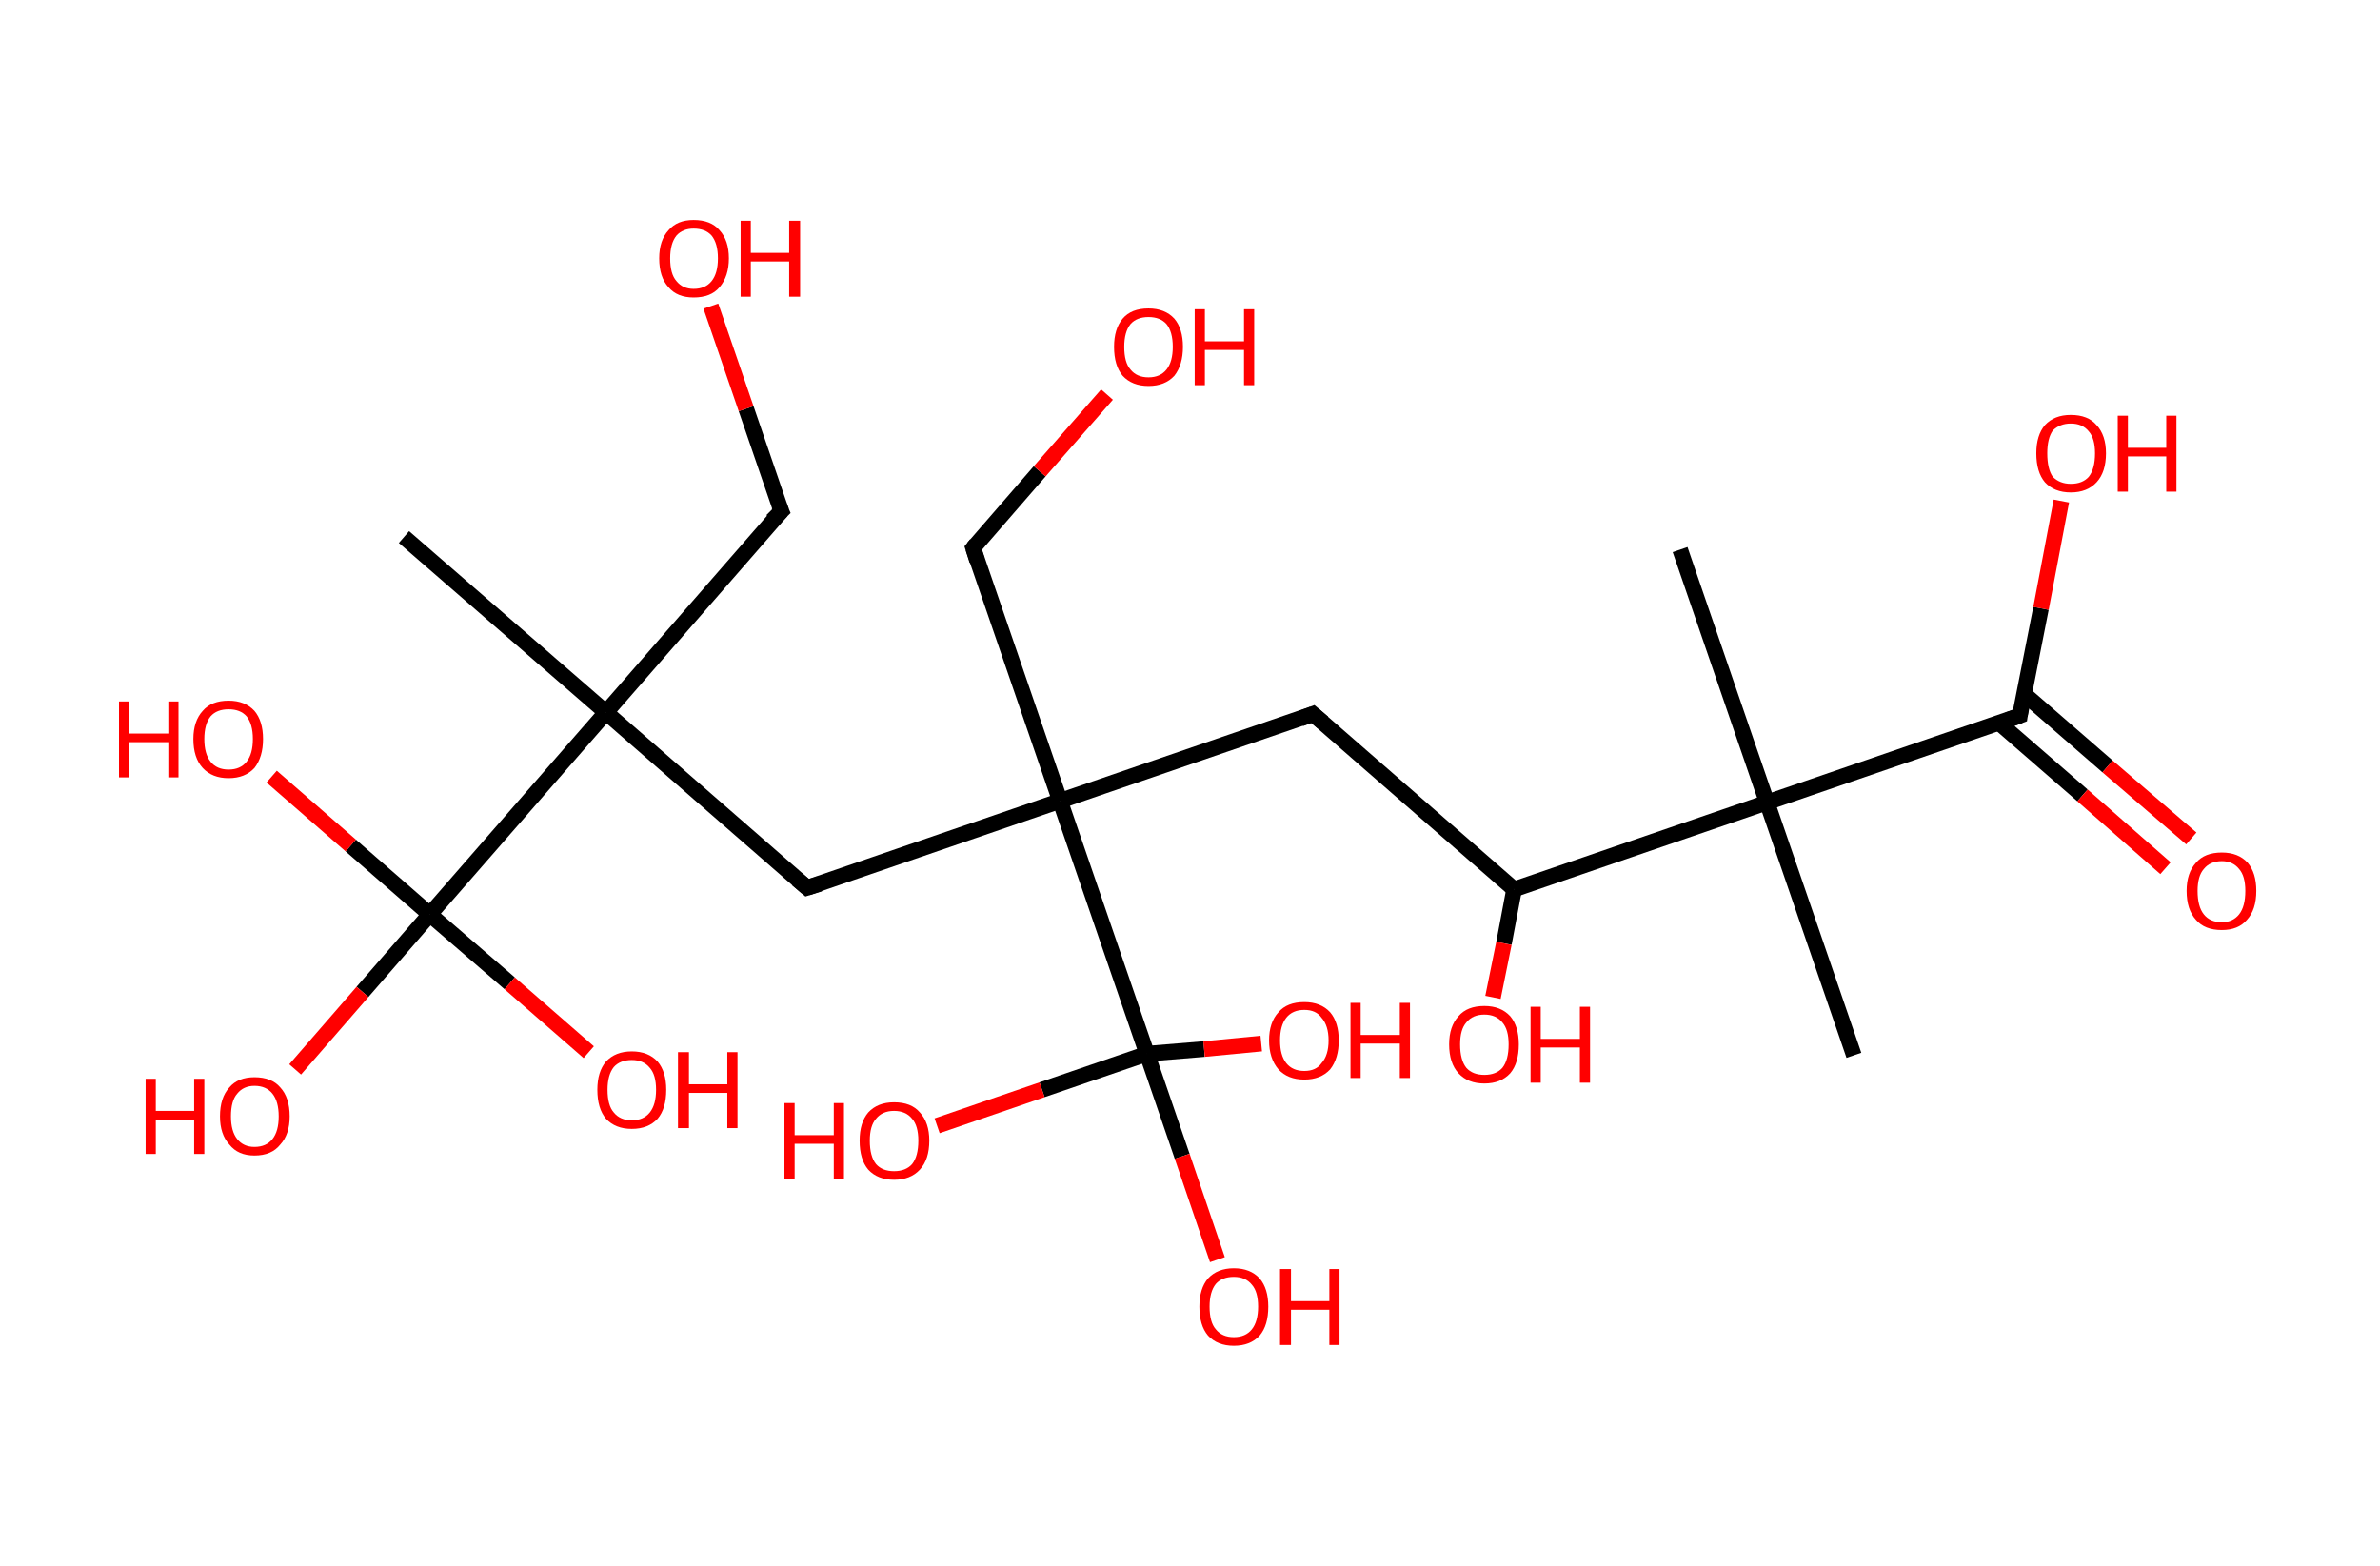 <?xml version='1.0' encoding='ASCII' standalone='yes'?>
<svg xmlns="http://www.w3.org/2000/svg" xmlns:rdkit="http://www.rdkit.org/xml" xmlns:xlink="http://www.w3.org/1999/xlink" version="1.1" baseProfile="full" xml:space="preserve" width="304px" height="200px" viewBox="0 0 304 200">
<!-- END OF HEADER -->
<rect style="opacity:1.0;fill:#FFFFFF;stroke:none" width="304.0" height="200.0" x="0.0" y="0.0"> </rect>
<path class="bond-0 atom-0 atom-1" d="M 236.8,134.8 L 225.7,102.5" style="fill:none;fill-rule:evenodd;stroke:#000000;stroke-width:2.0px;stroke-linecap:butt;stroke-linejoin:miter;stroke-opacity:1"/>
<path class="bond-1 atom-1 atom-2" d="M 225.7,102.5 L 214.6,70.2" style="fill:none;fill-rule:evenodd;stroke:#000000;stroke-width:2.0px;stroke-linecap:butt;stroke-linejoin:miter;stroke-opacity:1"/>
<path class="bond-2 atom-1 atom-3" d="M 225.7,102.5 L 258.0,91.4" style="fill:none;fill-rule:evenodd;stroke:#000000;stroke-width:2.0px;stroke-linecap:butt;stroke-linejoin:miter;stroke-opacity:1"/>
<path class="bond-3 atom-3 atom-4" d="M 255.3,92.3 L 266.0,101.6" style="fill:none;fill-rule:evenodd;stroke:#000000;stroke-width:2.0px;stroke-linecap:butt;stroke-linejoin:miter;stroke-opacity:1"/>
<path class="bond-3 atom-3 atom-4" d="M 266.0,101.6 L 276.6,110.9" style="fill:none;fill-rule:evenodd;stroke:#FF0000;stroke-width:2.0px;stroke-linecap:butt;stroke-linejoin:miter;stroke-opacity:1"/>
<path class="bond-3 atom-3 atom-4" d="M 258.5,88.6 L 269.2,97.9" style="fill:none;fill-rule:evenodd;stroke:#000000;stroke-width:2.0px;stroke-linecap:butt;stroke-linejoin:miter;stroke-opacity:1"/>
<path class="bond-3 atom-3 atom-4" d="M 269.2,97.9 L 279.9,107.1" style="fill:none;fill-rule:evenodd;stroke:#FF0000;stroke-width:2.0px;stroke-linecap:butt;stroke-linejoin:miter;stroke-opacity:1"/>
<path class="bond-4 atom-3 atom-5" d="M 258.0,91.4 L 260.7,77.7" style="fill:none;fill-rule:evenodd;stroke:#000000;stroke-width:2.0px;stroke-linecap:butt;stroke-linejoin:miter;stroke-opacity:1"/>
<path class="bond-4 atom-3 atom-5" d="M 260.7,77.7 L 263.3,64.0" style="fill:none;fill-rule:evenodd;stroke:#FF0000;stroke-width:2.0px;stroke-linecap:butt;stroke-linejoin:miter;stroke-opacity:1"/>
<path class="bond-5 atom-1 atom-6" d="M 225.7,102.5 L 193.4,113.6" style="fill:none;fill-rule:evenodd;stroke:#000000;stroke-width:2.0px;stroke-linecap:butt;stroke-linejoin:miter;stroke-opacity:1"/>
<path class="bond-6 atom-6 atom-7" d="M 193.4,113.6 L 192.1,120.5" style="fill:none;fill-rule:evenodd;stroke:#000000;stroke-width:2.0px;stroke-linecap:butt;stroke-linejoin:miter;stroke-opacity:1"/>
<path class="bond-6 atom-6 atom-7" d="M 192.1,120.5 L 190.7,127.4" style="fill:none;fill-rule:evenodd;stroke:#FF0000;stroke-width:2.0px;stroke-linecap:butt;stroke-linejoin:miter;stroke-opacity:1"/>
<path class="bond-7 atom-6 atom-8" d="M 193.4,113.6 L 167.7,91.2" style="fill:none;fill-rule:evenodd;stroke:#000000;stroke-width:2.0px;stroke-linecap:butt;stroke-linejoin:miter;stroke-opacity:1"/>
<path class="bond-8 atom-8 atom-9" d="M 167.7,91.2 L 135.4,102.3" style="fill:none;fill-rule:evenodd;stroke:#000000;stroke-width:2.0px;stroke-linecap:butt;stroke-linejoin:miter;stroke-opacity:1"/>
<path class="bond-9 atom-9 atom-10" d="M 135.4,102.3 L 124.3,70.0" style="fill:none;fill-rule:evenodd;stroke:#000000;stroke-width:2.0px;stroke-linecap:butt;stroke-linejoin:miter;stroke-opacity:1"/>
<path class="bond-10 atom-10 atom-11" d="M 124.3,70.0 L 132.8,60.2" style="fill:none;fill-rule:evenodd;stroke:#000000;stroke-width:2.0px;stroke-linecap:butt;stroke-linejoin:miter;stroke-opacity:1"/>
<path class="bond-10 atom-10 atom-11" d="M 132.8,60.2 L 141.4,50.4" style="fill:none;fill-rule:evenodd;stroke:#FF0000;stroke-width:2.0px;stroke-linecap:butt;stroke-linejoin:miter;stroke-opacity:1"/>
<path class="bond-11 atom-9 atom-12" d="M 135.4,102.3 L 103.1,113.4" style="fill:none;fill-rule:evenodd;stroke:#000000;stroke-width:2.0px;stroke-linecap:butt;stroke-linejoin:miter;stroke-opacity:1"/>
<path class="bond-12 atom-12 atom-13" d="M 103.1,113.4 L 77.4,91.0" style="fill:none;fill-rule:evenodd;stroke:#000000;stroke-width:2.0px;stroke-linecap:butt;stroke-linejoin:miter;stroke-opacity:1"/>
<path class="bond-13 atom-13 atom-14" d="M 77.4,91.0 L 51.6,68.6" style="fill:none;fill-rule:evenodd;stroke:#000000;stroke-width:2.0px;stroke-linecap:butt;stroke-linejoin:miter;stroke-opacity:1"/>
<path class="bond-14 atom-13 atom-15" d="M 77.4,91.0 L 99.8,65.3" style="fill:none;fill-rule:evenodd;stroke:#000000;stroke-width:2.0px;stroke-linecap:butt;stroke-linejoin:miter;stroke-opacity:1"/>
<path class="bond-15 atom-15 atom-16" d="M 99.8,65.3 L 95.3,52.2" style="fill:none;fill-rule:evenodd;stroke:#000000;stroke-width:2.0px;stroke-linecap:butt;stroke-linejoin:miter;stroke-opacity:1"/>
<path class="bond-15 atom-15 atom-16" d="M 95.3,52.2 L 90.8,39.1" style="fill:none;fill-rule:evenodd;stroke:#FF0000;stroke-width:2.0px;stroke-linecap:butt;stroke-linejoin:miter;stroke-opacity:1"/>
<path class="bond-16 atom-13 atom-17" d="M 77.4,91.0 L 54.9,116.8" style="fill:none;fill-rule:evenodd;stroke:#000000;stroke-width:2.0px;stroke-linecap:butt;stroke-linejoin:miter;stroke-opacity:1"/>
<path class="bond-17 atom-17 atom-18" d="M 54.9,116.8 L 46.3,126.7" style="fill:none;fill-rule:evenodd;stroke:#000000;stroke-width:2.0px;stroke-linecap:butt;stroke-linejoin:miter;stroke-opacity:1"/>
<path class="bond-17 atom-17 atom-18" d="M 46.3,126.7 L 37.7,136.6" style="fill:none;fill-rule:evenodd;stroke:#FF0000;stroke-width:2.0px;stroke-linecap:butt;stroke-linejoin:miter;stroke-opacity:1"/>
<path class="bond-18 atom-17 atom-19" d="M 54.9,116.8 L 44.8,108.0" style="fill:none;fill-rule:evenodd;stroke:#000000;stroke-width:2.0px;stroke-linecap:butt;stroke-linejoin:miter;stroke-opacity:1"/>
<path class="bond-18 atom-17 atom-19" d="M 44.8,108.0 L 34.7,99.2" style="fill:none;fill-rule:evenodd;stroke:#FF0000;stroke-width:2.0px;stroke-linecap:butt;stroke-linejoin:miter;stroke-opacity:1"/>
<path class="bond-19 atom-17 atom-20" d="M 54.9,116.8 L 65.1,125.6" style="fill:none;fill-rule:evenodd;stroke:#000000;stroke-width:2.0px;stroke-linecap:butt;stroke-linejoin:miter;stroke-opacity:1"/>
<path class="bond-19 atom-17 atom-20" d="M 65.1,125.6 L 75.2,134.4" style="fill:none;fill-rule:evenodd;stroke:#FF0000;stroke-width:2.0px;stroke-linecap:butt;stroke-linejoin:miter;stroke-opacity:1"/>
<path class="bond-20 atom-9 atom-21" d="M 135.4,102.3 L 146.5,134.6" style="fill:none;fill-rule:evenodd;stroke:#000000;stroke-width:2.0px;stroke-linecap:butt;stroke-linejoin:miter;stroke-opacity:1"/>
<path class="bond-21 atom-21 atom-22" d="M 146.5,134.6 L 151.0,147.7" style="fill:none;fill-rule:evenodd;stroke:#000000;stroke-width:2.0px;stroke-linecap:butt;stroke-linejoin:miter;stroke-opacity:1"/>
<path class="bond-21 atom-21 atom-22" d="M 151.0,147.7 L 155.5,160.9" style="fill:none;fill-rule:evenodd;stroke:#FF0000;stroke-width:2.0px;stroke-linecap:butt;stroke-linejoin:miter;stroke-opacity:1"/>
<path class="bond-22 atom-21 atom-23" d="M 146.5,134.6 L 153.8,134.0" style="fill:none;fill-rule:evenodd;stroke:#000000;stroke-width:2.0px;stroke-linecap:butt;stroke-linejoin:miter;stroke-opacity:1"/>
<path class="bond-22 atom-21 atom-23" d="M 153.8,134.0 L 161.1,133.3" style="fill:none;fill-rule:evenodd;stroke:#FF0000;stroke-width:2.0px;stroke-linecap:butt;stroke-linejoin:miter;stroke-opacity:1"/>
<path class="bond-23 atom-21 atom-24" d="M 146.5,134.6 L 133.1,139.2" style="fill:none;fill-rule:evenodd;stroke:#000000;stroke-width:2.0px;stroke-linecap:butt;stroke-linejoin:miter;stroke-opacity:1"/>
<path class="bond-23 atom-21 atom-24" d="M 133.1,139.2 L 119.7,143.8" style="fill:none;fill-rule:evenodd;stroke:#FF0000;stroke-width:2.0px;stroke-linecap:butt;stroke-linejoin:miter;stroke-opacity:1"/>
<path d="M 256.4,92.0 L 258.0,91.4 L 258.1,90.7" style="fill:none;stroke:#000000;stroke-width:2.0px;stroke-linecap:butt;stroke-linejoin:miter;stroke-opacity:1;"/>
<path d="M 169.0,92.3 L 167.7,91.2 L 166.1,91.8" style="fill:none;stroke:#000000;stroke-width:2.0px;stroke-linecap:butt;stroke-linejoin:miter;stroke-opacity:1;"/>
<path d="M 124.8,71.6 L 124.3,70.0 L 124.7,69.5" style="fill:none;stroke:#000000;stroke-width:2.0px;stroke-linecap:butt;stroke-linejoin:miter;stroke-opacity:1;"/>
<path d="M 104.7,112.9 L 103.1,113.4 L 101.8,112.3" style="fill:none;stroke:#000000;stroke-width:2.0px;stroke-linecap:butt;stroke-linejoin:miter;stroke-opacity:1;"/>
<path d="M 98.6,66.5 L 99.8,65.3 L 99.5,64.6" style="fill:none;stroke:#000000;stroke-width:2.0px;stroke-linecap:butt;stroke-linejoin:miter;stroke-opacity:1;"/>
<path class="atom-4" d="M 279.3 113.8 Q 279.3 111.5, 280.5 110.2 Q 281.6 108.9, 283.8 108.9 Q 285.9 108.9, 287.1 110.2 Q 288.2 111.5, 288.2 113.8 Q 288.2 116.2, 287.0 117.5 Q 285.9 118.8, 283.8 118.8 Q 281.6 118.8, 280.5 117.5 Q 279.3 116.2, 279.3 113.8 M 283.8 117.8 Q 285.2 117.8, 286.0 116.8 Q 286.8 115.8, 286.8 113.8 Q 286.8 111.9, 286.0 111.0 Q 285.2 110.0, 283.8 110.0 Q 282.3 110.0, 281.5 111.0 Q 280.7 111.9, 280.7 113.8 Q 280.7 115.8, 281.5 116.8 Q 282.3 117.8, 283.8 117.8 " fill="#FF0000"/>
<path class="atom-5" d="M 260.1 57.9 Q 260.1 55.6, 261.2 54.3 Q 262.4 53.0, 264.5 53.0 Q 266.7 53.0, 267.8 54.3 Q 269.0 55.6, 269.0 57.9 Q 269.0 60.3, 267.8 61.6 Q 266.6 62.9, 264.5 62.9 Q 262.4 62.9, 261.2 61.6 Q 260.1 60.3, 260.1 57.9 M 264.5 61.8 Q 266.0 61.8, 266.8 60.9 Q 267.6 59.9, 267.6 57.9 Q 267.6 56.0, 266.8 55.1 Q 266.0 54.1, 264.5 54.1 Q 263.1 54.1, 262.2 55.0 Q 261.5 56.0, 261.5 57.9 Q 261.5 59.9, 262.2 60.9 Q 263.1 61.8, 264.5 61.8 " fill="#FF0000"/>
<path class="atom-5" d="M 270.5 53.1 L 271.8 53.1 L 271.8 57.2 L 276.7 57.2 L 276.7 53.1 L 278.0 53.1 L 278.0 62.8 L 276.7 62.8 L 276.7 58.3 L 271.8 58.3 L 271.8 62.8 L 270.5 62.8 L 270.5 53.1 " fill="#FF0000"/>
<path class="atom-7" d="M 185.1 133.4 Q 185.1 131.1, 186.3 129.8 Q 187.4 128.5, 189.6 128.5 Q 191.7 128.5, 192.9 129.8 Q 194.0 131.1, 194.0 133.4 Q 194.0 135.8, 192.9 137.1 Q 191.7 138.4, 189.6 138.4 Q 187.5 138.4, 186.3 137.1 Q 185.1 135.8, 185.1 133.4 M 189.6 137.3 Q 191.1 137.3, 191.9 136.4 Q 192.7 135.4, 192.7 133.4 Q 192.7 131.5, 191.9 130.6 Q 191.1 129.6, 189.6 129.6 Q 188.1 129.6, 187.3 130.6 Q 186.5 131.5, 186.5 133.4 Q 186.5 135.4, 187.3 136.4 Q 188.1 137.3, 189.6 137.3 " fill="#FF0000"/>
<path class="atom-7" d="M 195.5 128.6 L 196.8 128.6 L 196.8 132.7 L 201.8 132.7 L 201.8 128.6 L 203.1 128.6 L 203.1 138.3 L 201.8 138.3 L 201.8 133.8 L 196.8 133.8 L 196.8 138.3 L 195.5 138.3 L 195.5 128.6 " fill="#FF0000"/>
<path class="atom-11" d="M 142.3 44.3 Q 142.3 42.0, 143.4 40.7 Q 144.5 39.4, 146.7 39.4 Q 148.8 39.4, 150.0 40.7 Q 151.1 42.0, 151.1 44.3 Q 151.1 46.6, 150.0 48.0 Q 148.8 49.3, 146.7 49.3 Q 144.6 49.3, 143.4 48.0 Q 142.3 46.7, 142.3 44.3 M 146.7 48.2 Q 148.2 48.2, 149.0 47.2 Q 149.8 46.2, 149.8 44.3 Q 149.8 42.4, 149.0 41.4 Q 148.2 40.5, 146.7 40.5 Q 145.2 40.5, 144.4 41.4 Q 143.6 42.4, 143.6 44.3 Q 143.6 46.3, 144.4 47.2 Q 145.2 48.2, 146.7 48.2 " fill="#FF0000"/>
<path class="atom-11" d="M 152.6 39.5 L 153.9 39.5 L 153.9 43.6 L 158.9 43.6 L 158.9 39.5 L 160.2 39.5 L 160.2 49.2 L 158.9 49.2 L 158.9 44.7 L 153.9 44.7 L 153.9 49.2 L 152.6 49.2 L 152.6 39.5 " fill="#FF0000"/>
<path class="atom-16" d="M 84.2 33.0 Q 84.2 30.7, 85.4 29.4 Q 86.5 28.1, 88.6 28.1 Q 90.8 28.1, 91.9 29.4 Q 93.1 30.7, 93.1 33.0 Q 93.1 35.3, 91.9 36.7 Q 90.8 38.0, 88.6 38.0 Q 86.5 38.0, 85.4 36.7 Q 84.2 35.4, 84.2 33.0 M 88.6 36.9 Q 90.1 36.9, 90.9 35.9 Q 91.7 34.9, 91.7 33.0 Q 91.7 31.1, 90.9 30.1 Q 90.1 29.2, 88.6 29.2 Q 87.2 29.2, 86.4 30.1 Q 85.6 31.1, 85.6 33.0 Q 85.6 35.0, 86.4 35.9 Q 87.2 36.9, 88.6 36.9 " fill="#FF0000"/>
<path class="atom-16" d="M 94.6 28.2 L 95.9 28.2 L 95.9 32.3 L 100.8 32.3 L 100.8 28.2 L 102.2 28.2 L 102.2 37.9 L 100.8 37.9 L 100.8 33.4 L 95.9 33.4 L 95.9 37.9 L 94.6 37.9 L 94.6 28.2 " fill="#FF0000"/>
<path class="atom-18" d="M 18.6 137.8 L 19.9 137.8 L 19.9 141.9 L 24.8 141.9 L 24.8 137.8 L 26.1 137.8 L 26.1 147.4 L 24.8 147.4 L 24.8 143.0 L 19.9 143.0 L 19.9 147.4 L 18.6 147.4 L 18.6 137.8 " fill="#FF0000"/>
<path class="atom-18" d="M 28.1 142.6 Q 28.1 140.2, 29.3 138.9 Q 30.4 137.6, 32.5 137.6 Q 34.7 137.6, 35.8 138.9 Q 37.0 140.2, 37.0 142.6 Q 37.0 144.9, 35.8 146.2 Q 34.7 147.6, 32.5 147.6 Q 30.4 147.6, 29.3 146.2 Q 28.1 144.9, 28.1 142.6 M 32.5 146.5 Q 34.0 146.5, 34.8 145.5 Q 35.6 144.5, 35.6 142.6 Q 35.6 140.7, 34.8 139.7 Q 34.0 138.7, 32.5 138.7 Q 31.1 138.7, 30.3 139.7 Q 29.5 140.6, 29.5 142.6 Q 29.5 144.5, 30.3 145.5 Q 31.1 146.5, 32.5 146.5 " fill="#FF0000"/>
<path class="atom-19" d="M 15.2 89.6 L 16.5 89.6 L 16.5 93.7 L 21.5 93.7 L 21.5 89.6 L 22.8 89.6 L 22.8 99.3 L 21.5 99.3 L 21.5 94.8 L 16.5 94.8 L 16.5 99.3 L 15.2 99.3 L 15.2 89.6 " fill="#FF0000"/>
<path class="atom-19" d="M 24.7 94.4 Q 24.7 92.1, 25.9 90.8 Q 27.0 89.5, 29.2 89.5 Q 31.3 89.5, 32.5 90.8 Q 33.6 92.1, 33.6 94.4 Q 33.6 96.7, 32.5 98.1 Q 31.3 99.4, 29.2 99.4 Q 27.1 99.4, 25.9 98.1 Q 24.7 96.8, 24.7 94.4 M 29.2 98.3 Q 30.7 98.3, 31.5 97.3 Q 32.3 96.3, 32.3 94.4 Q 32.3 92.5, 31.5 91.5 Q 30.7 90.6, 29.2 90.6 Q 27.7 90.6, 26.9 91.5 Q 26.1 92.5, 26.1 94.4 Q 26.1 96.3, 26.9 97.3 Q 27.7 98.3, 29.2 98.3 " fill="#FF0000"/>
<path class="atom-20" d="M 76.3 139.2 Q 76.3 136.9, 77.4 135.6 Q 78.6 134.3, 80.7 134.3 Q 82.8 134.3, 84.0 135.6 Q 85.1 136.9, 85.1 139.2 Q 85.1 141.6, 84.0 142.9 Q 82.8 144.2, 80.7 144.2 Q 78.6 144.2, 77.4 142.9 Q 76.3 141.6, 76.3 139.2 M 80.7 143.1 Q 82.2 143.1, 83.0 142.1 Q 83.8 141.1, 83.8 139.2 Q 83.8 137.3, 83.0 136.4 Q 82.2 135.4, 80.7 135.4 Q 79.2 135.4, 78.4 136.3 Q 77.6 137.3, 77.6 139.2 Q 77.6 141.2, 78.4 142.1 Q 79.2 143.1, 80.7 143.1 " fill="#FF0000"/>
<path class="atom-20" d="M 86.6 134.4 L 88.0 134.4 L 88.0 138.5 L 92.9 138.5 L 92.9 134.4 L 94.2 134.4 L 94.2 144.1 L 92.9 144.1 L 92.9 139.6 L 88.0 139.6 L 88.0 144.1 L 86.6 144.1 L 86.6 134.4 " fill="#FF0000"/>
<path class="atom-22" d="M 153.2 166.9 Q 153.2 164.6, 154.3 163.3 Q 155.5 162.0, 157.6 162.0 Q 159.7 162.0, 160.9 163.3 Q 162.0 164.6, 162.0 166.9 Q 162.0 169.3, 160.9 170.6 Q 159.7 171.9, 157.6 171.9 Q 155.5 171.9, 154.3 170.6 Q 153.2 169.3, 153.2 166.9 M 157.6 170.8 Q 159.1 170.8, 159.9 169.8 Q 160.7 168.8, 160.7 166.9 Q 160.7 165.0, 159.9 164.1 Q 159.1 163.1, 157.6 163.1 Q 156.1 163.1, 155.3 164.0 Q 154.5 165.0, 154.5 166.9 Q 154.5 168.9, 155.3 169.8 Q 156.1 170.8, 157.6 170.8 " fill="#FF0000"/>
<path class="atom-22" d="M 163.5 162.1 L 164.9 162.1 L 164.9 166.2 L 169.8 166.2 L 169.8 162.1 L 171.1 162.1 L 171.1 171.8 L 169.8 171.8 L 169.8 167.3 L 164.9 167.3 L 164.9 171.8 L 163.5 171.8 L 163.5 162.1 " fill="#FF0000"/>
<path class="atom-23" d="M 162.1 132.9 Q 162.1 130.6, 163.3 129.3 Q 164.4 128.0, 166.6 128.0 Q 168.7 128.0, 169.9 129.3 Q 171.0 130.6, 171.0 132.9 Q 171.0 135.2, 169.9 136.6 Q 168.7 137.9, 166.6 137.9 Q 164.5 137.9, 163.3 136.6 Q 162.1 135.2, 162.1 132.9 M 166.6 136.8 Q 168.1 136.8, 168.8 135.8 Q 169.7 134.8, 169.7 132.9 Q 169.7 131.0, 168.8 130.0 Q 168.1 129.0, 166.6 129.0 Q 165.1 129.0, 164.3 130.0 Q 163.5 131.0, 163.5 132.9 Q 163.5 134.8, 164.3 135.8 Q 165.1 136.8, 166.6 136.8 " fill="#FF0000"/>
<path class="atom-23" d="M 172.5 128.1 L 173.8 128.1 L 173.8 132.2 L 178.8 132.2 L 178.8 128.1 L 180.1 128.1 L 180.1 137.7 L 178.8 137.7 L 178.8 133.3 L 173.8 133.3 L 173.8 137.7 L 172.5 137.7 L 172.5 128.1 " fill="#FF0000"/>
<path class="atom-24" d="M 100.2 140.9 L 101.5 140.9 L 101.5 145.0 L 106.5 145.0 L 106.5 140.9 L 107.8 140.9 L 107.8 150.6 L 106.5 150.6 L 106.5 146.1 L 101.5 146.1 L 101.5 150.6 L 100.2 150.6 L 100.2 140.9 " fill="#FF0000"/>
<path class="atom-24" d="M 109.8 145.7 Q 109.8 143.4, 110.9 142.1 Q 112.1 140.8, 114.2 140.8 Q 116.4 140.8, 117.5 142.1 Q 118.7 143.4, 118.7 145.7 Q 118.7 148.1, 117.5 149.4 Q 116.3 150.7, 114.2 150.7 Q 112.1 150.7, 110.9 149.4 Q 109.8 148.1, 109.8 145.7 M 114.2 149.6 Q 115.7 149.6, 116.5 148.7 Q 117.3 147.7, 117.3 145.7 Q 117.3 143.8, 116.5 142.9 Q 115.7 141.9, 114.2 141.9 Q 112.7 141.9, 111.9 142.9 Q 111.1 143.8, 111.1 145.7 Q 111.1 147.7, 111.9 148.7 Q 112.7 149.6, 114.2 149.6 " fill="#FF0000"/>
</svg>
